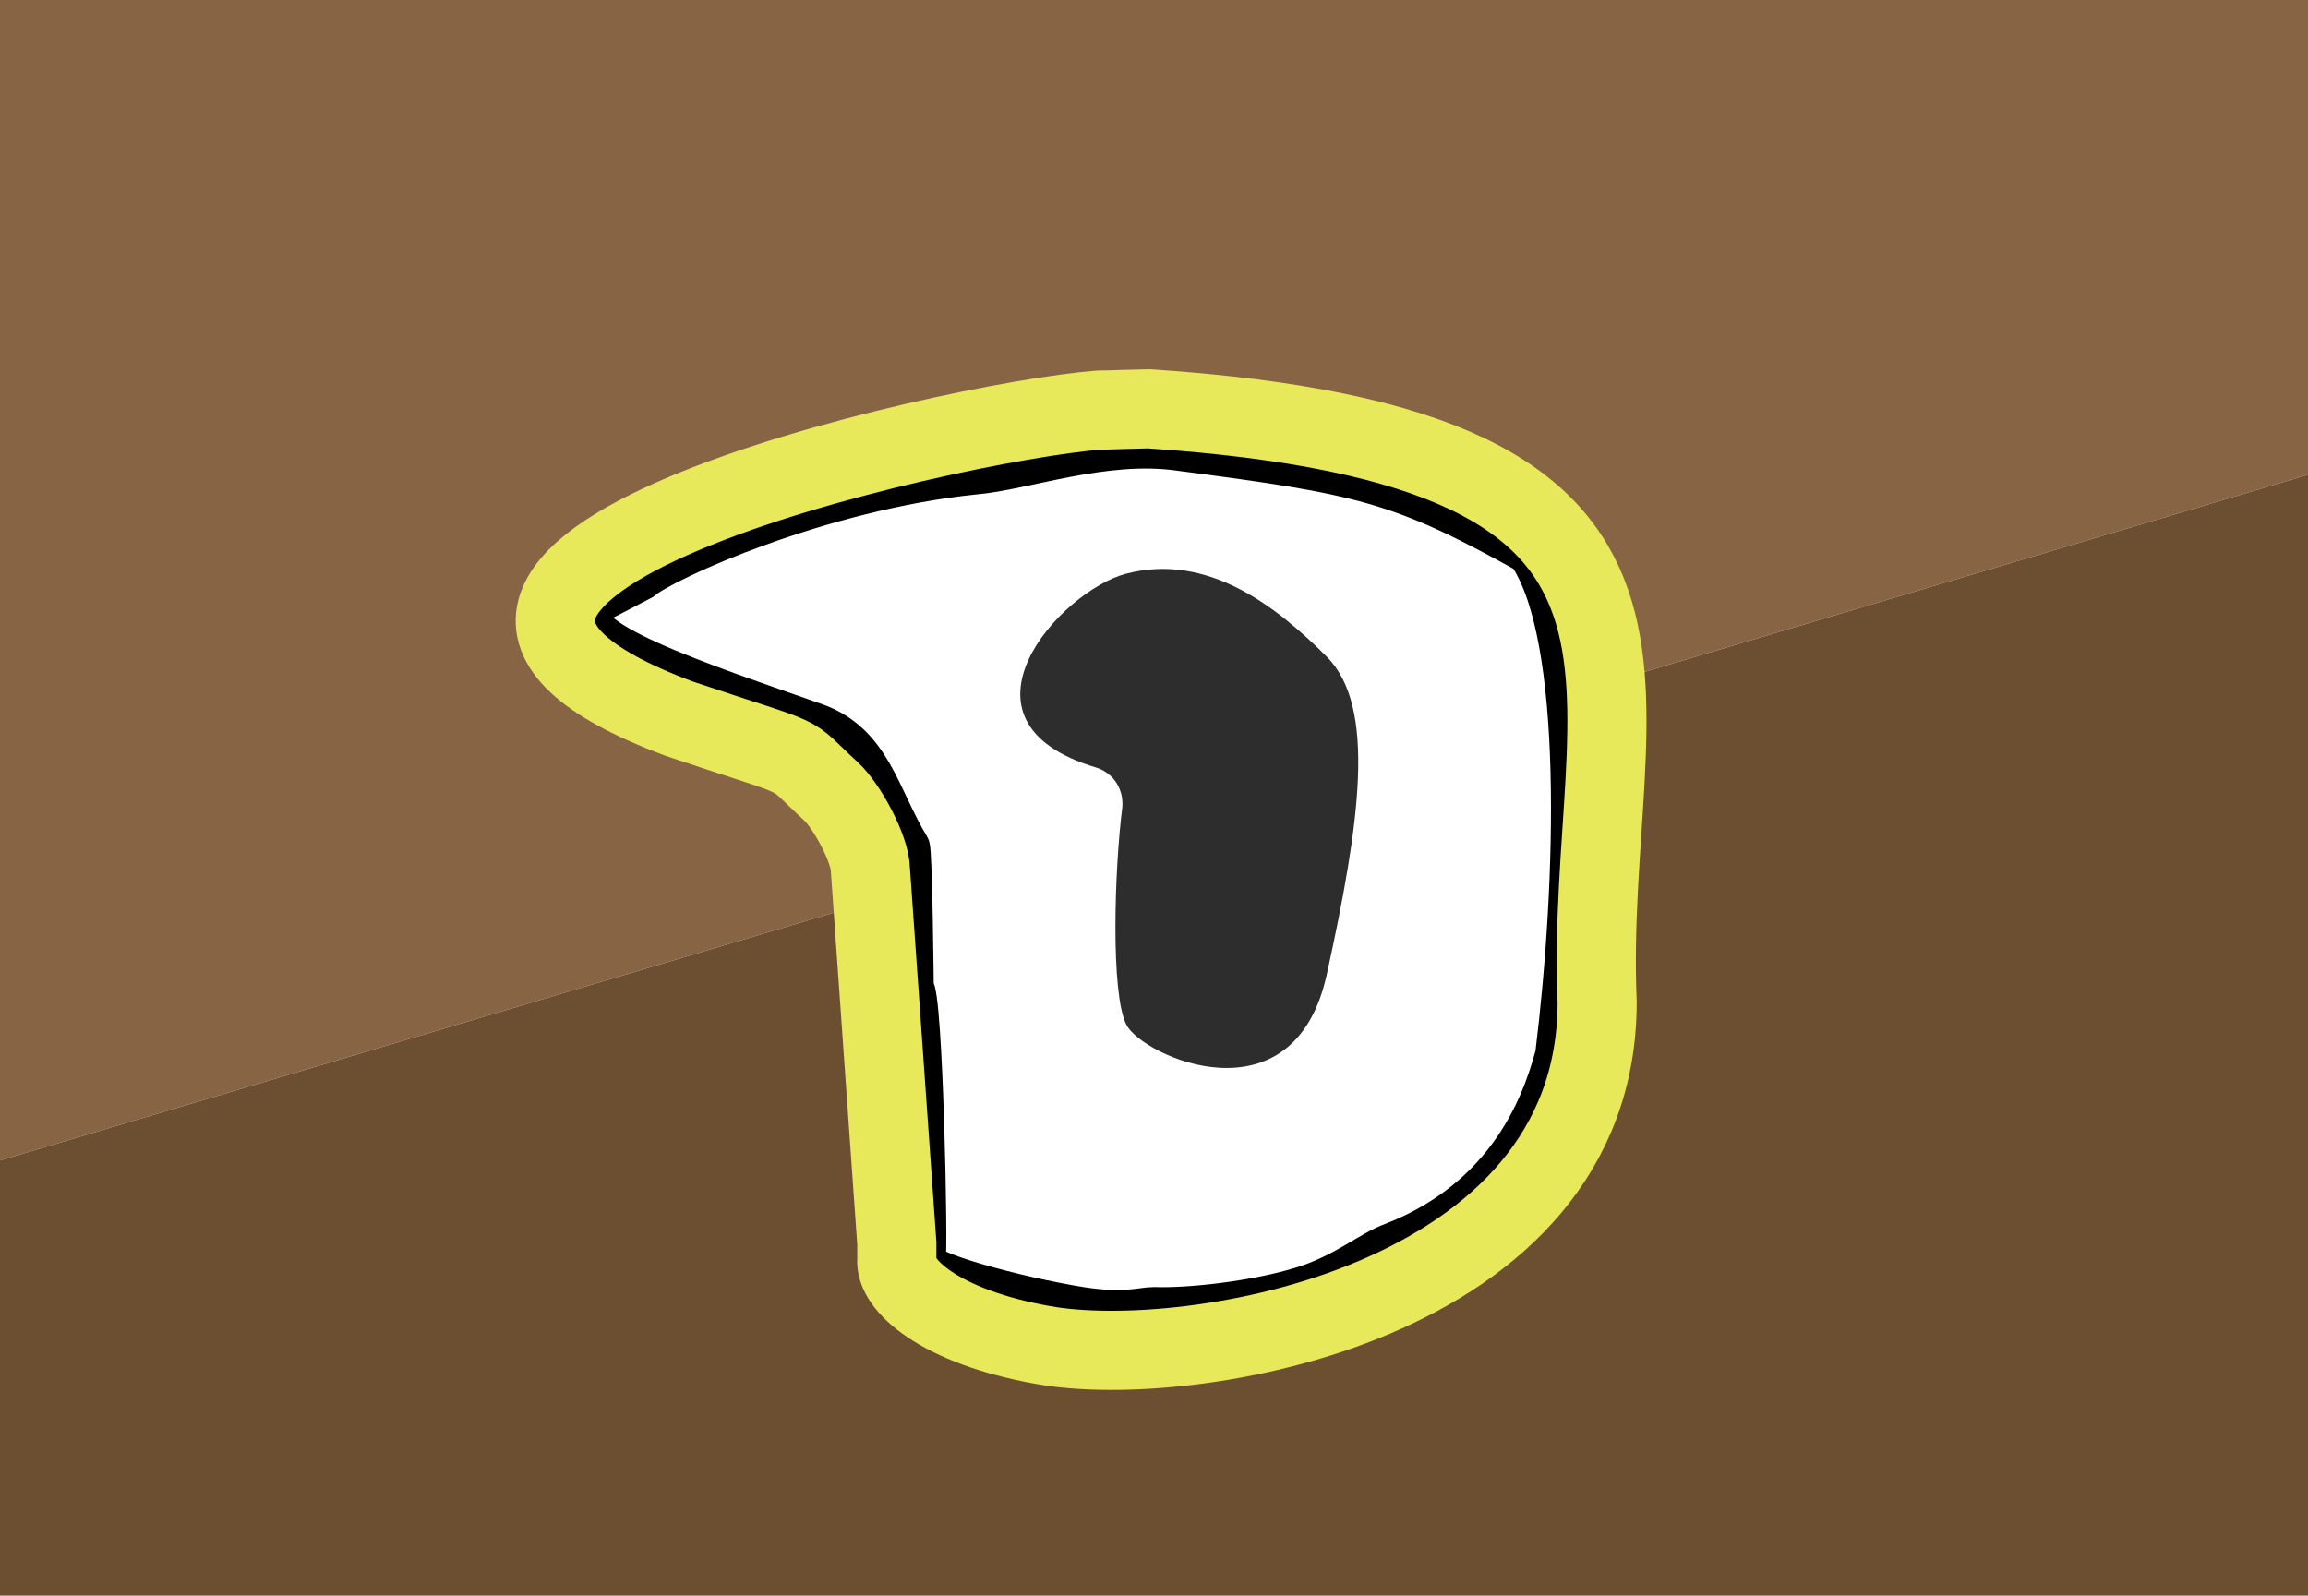 <?xml version="1.0" encoding="utf-8"?>
<!-- Generator: Adobe Illustrator 23.0.6, SVG Export Plug-In . SVG Version: 6.00 Build 0)  -->
<svg version="1.1" id="dali" xmlns="http://www.w3.org/2000/svg" xmlns:xlink="http://www.w3.org/1999/xlink" x="0px" y="0px"
	 viewBox="0 0 175 121" style="enable-background:new 0 0 175 121;" xml:space="preserve">
<style type="text/css">
	.st0{fill:#876544;}
	.st1{fill:#6B4F30;}
    .st2{fill:white; stroke: black; stroke-width: 3px;}
	.st2:hover{fill:#51D0E5; transition: fill 0.2s ease-in-out;}
	.st3{fill:#2D2D2D;}
	.st4{fill:none;stroke:#E8E85B;stroke-width:6;stroke-miterlimit:10;}
	svg{cursor: pointer;}
</style>
<title>sdIcon</title>
<polygon id="deskUpper" class="st0" points="0,0 175,0 175,36 0,88 "/>
<polygon id="deskLower" class="st1" points="0,121 0,88 175,36 175,121 "/>
<path id="clockUpper" class="st2" d="M45.2,45.8c-3.1,2.4,8.4,6.1,16.6,9c4.3,1.5,4.9,5.6,7.2,9.4c0.2,0.3,0.3,10.7,0.3,10.7
	c0.7,0.3,1.1,20.2,0.9,20.6c-0.5,0.8,6.8,2.8,11.8,3.6c3.3,0.5,4.6,0,5.5,0c2.4,0.1,7.6-0.4,11.4-1.6c3.1-1,5-2.7,6.7-3.3
	c9.5-3.7,11.6-11.8,12.3-14.2c1.6-13,2.2-31.8-2.1-38c-9.7-5.4-12.6-6-26.4-7.8c-5.7-0.8-11.8,1.5-15.5,1.8
	c-11.7,1.2-23.4,6.5-25.2,8C48.5,44.1,45.3,45.8,45.2,45.8z"/>
<path id="hands" class="st3" d="M83.1,58.2c1.3,0.4,2.1,1.6,2,3c-0.6,4.7-0.9,14.1,0.3,16.5s12.7,7.6,15.2-3.8s3.8-20.3,0-24.1
	s-9-7.9-15.2-6.3C80.4,44.8,71.4,54.7,83.1,58.2z"/>
<path id="rim" class="st4" d="M66,66l2,28.3c0,0.4,0,0.8,0,1.2c-0.2,1.9,3.2,5.1,11.1,6.5c11,2,42-3,42-26c-1-23.9,11-42-34-45
	c-0.5,0-3.2,0.1-3.8,0.1c-11.4,0.9-61.8,12.2-31.8,23.4C61.9,58,59.4,56.7,63,60C64.2,61.1,66,64.4,66,66z"/>
</svg>
